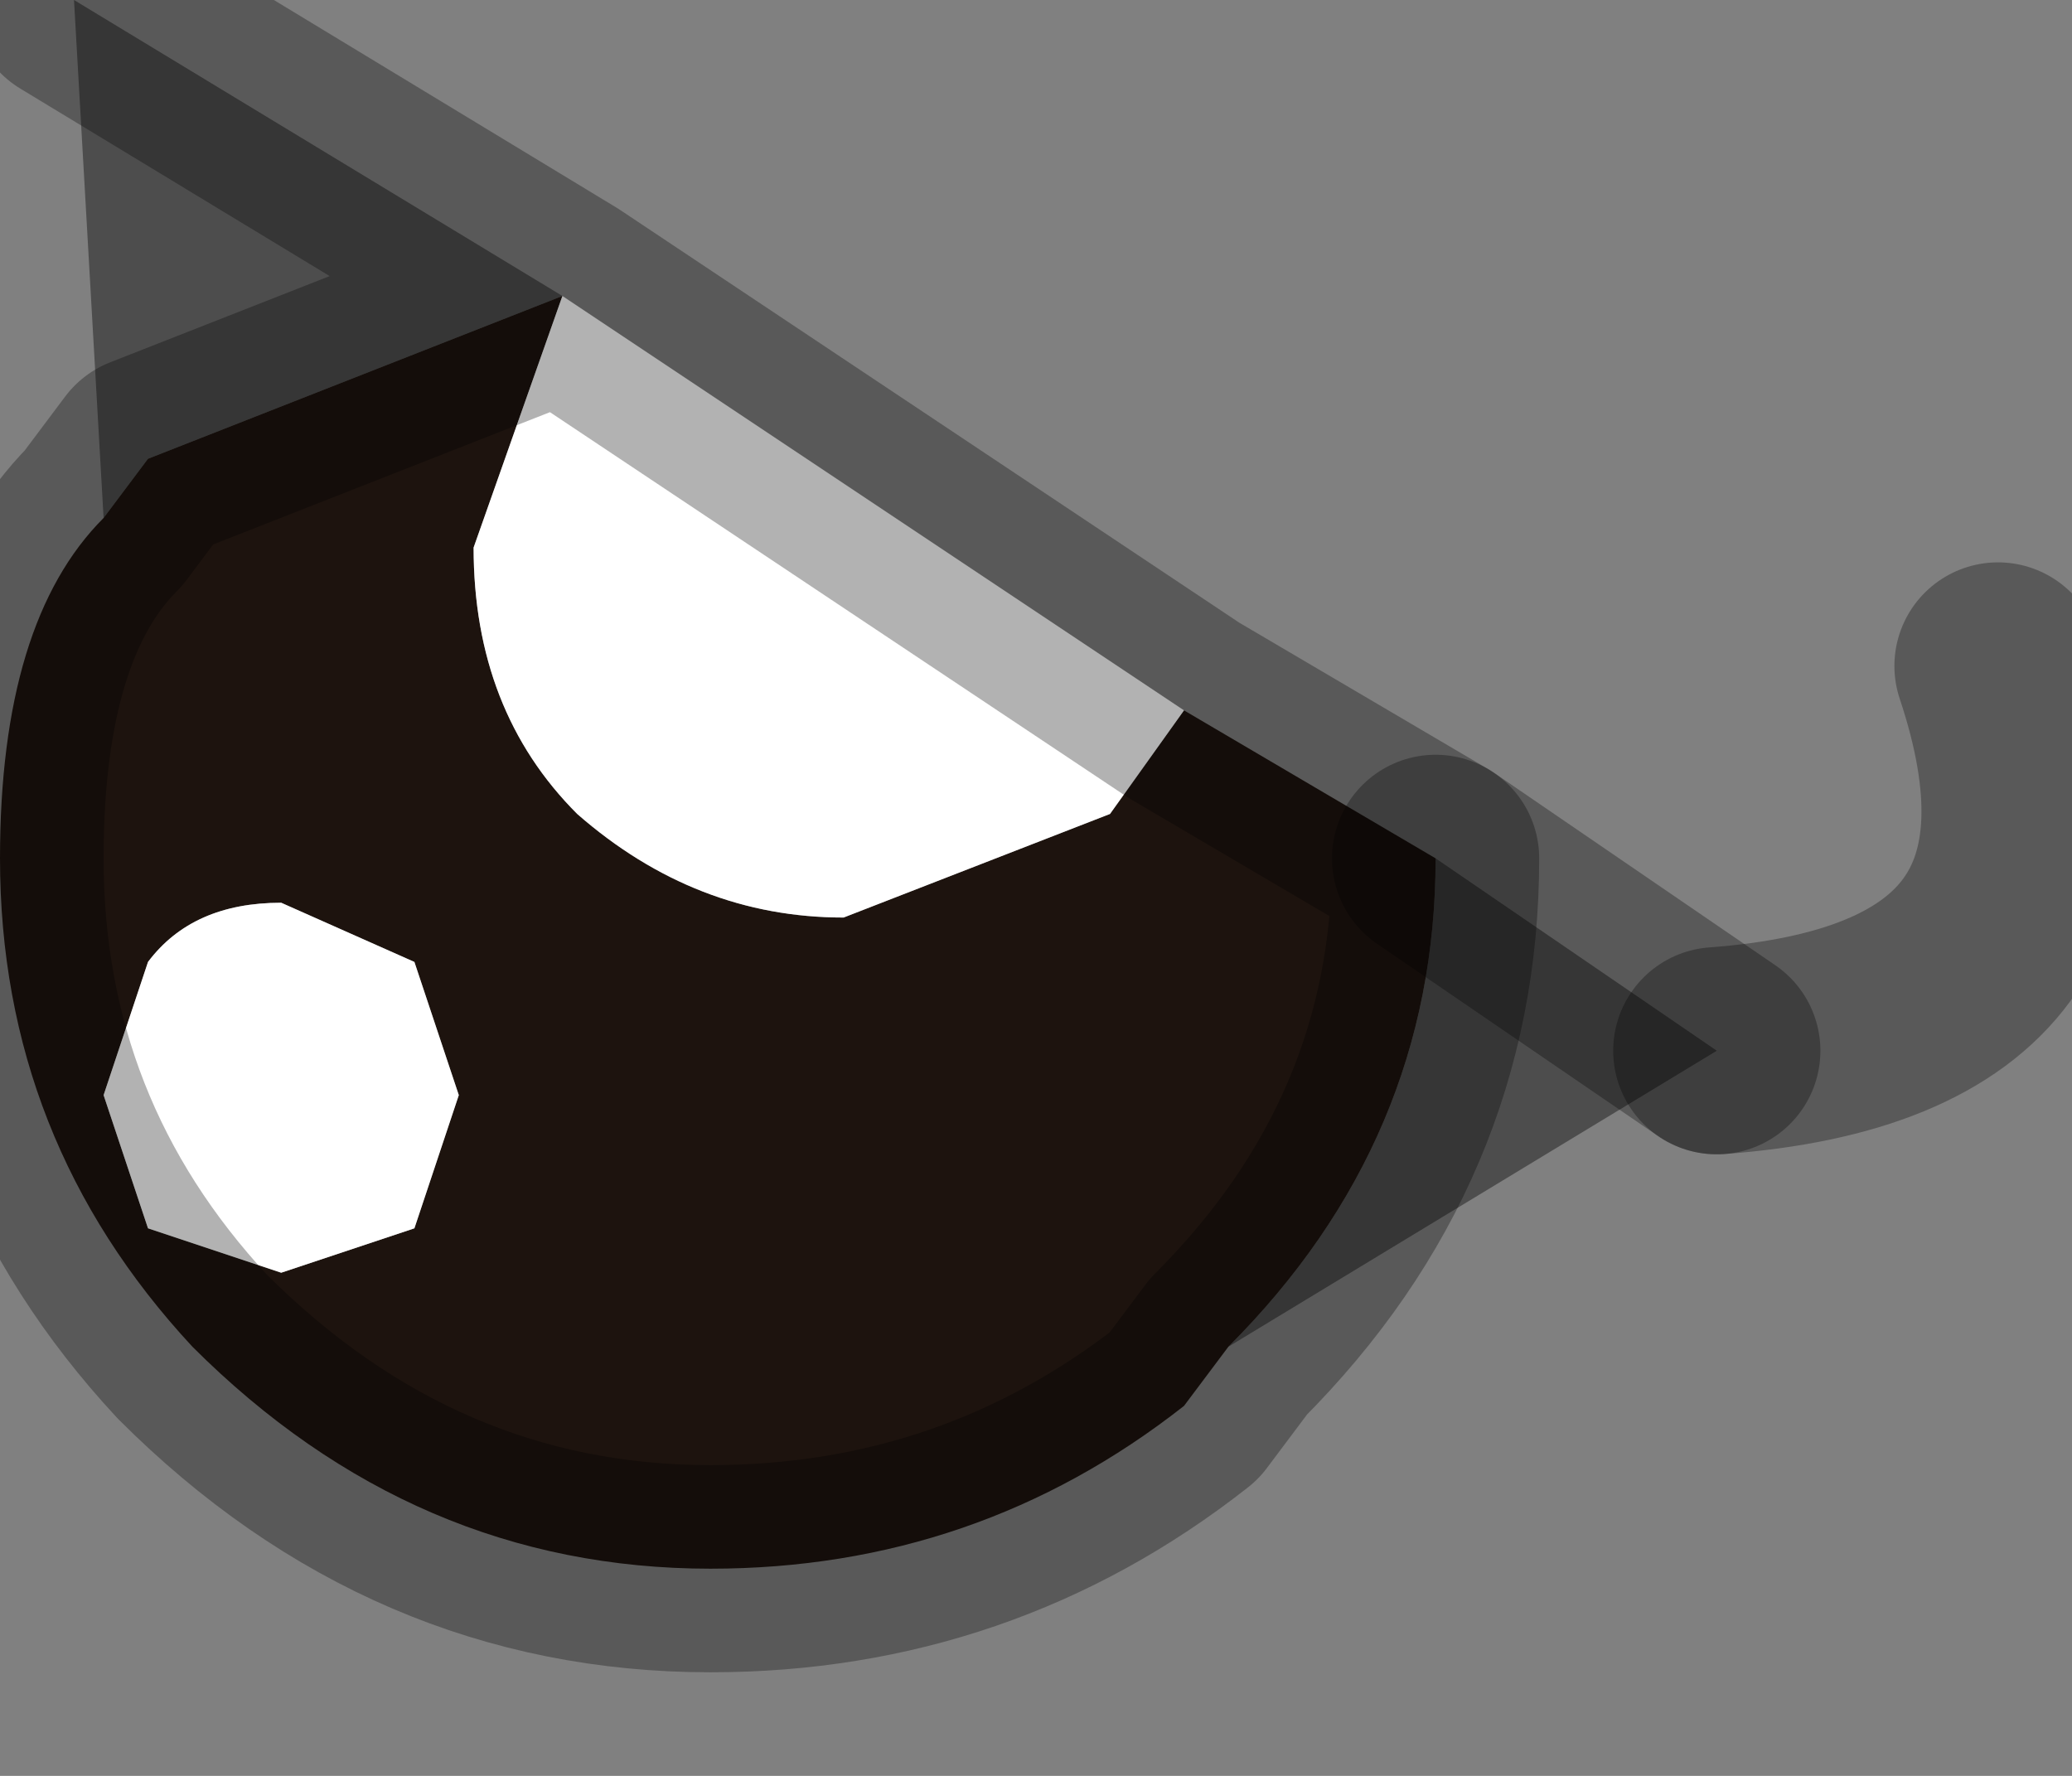 <?xml version="1.0" encoding="utf-8"?>
<svg version="1.1" id="Layer_1"
xmlns="http://www.w3.org/2000/svg"
xmlns:xlink="http://www.w3.org/1999/xlink"
width="7px" height="6px"
xml:space="preserve">
<rect width="100%" height="100%" fill="#808080" stroke="none"/>
<g id="PathID_243" transform="matrix(1, 0, 0, 1, 2.35, 2.85)">
<path style="fill:#1D130E;fill-opacity:1" d="M2.5 0.05Q2.5 1 1.8 1.7L1.65 1.9Q0.95 2.45 0.05 2.45Q-0.95 2.45 -1.7 1.7Q-2.35 1 -2.35 0.05Q-2.35 -0.75 -2 -1.1L-1.85 -1.3L-0.45 -1.85L-0.75 -1Q-0.75 -0.45 -0.4 -0.1Q0 0.25 0.5 0.25L1.4 -0.1L1.65 -0.45L2.5 0.05M-0.95 0.4L-1.4 0.2Q-1.7 0.2 -1.85 0.4L-2 0.85L-1.85 1.3L-1.4 1.45L-0.95 1.3L-0.8 0.85L-0.95 0.4" />
<path style="fill:#FFFFFF;fill-opacity:1" d="M1.65 -0.45L1.4 -0.1L0.5 0.25Q0 0.25 -0.4 -0.1Q-0.75 -0.45 -0.75 -1L-0.45 -1.85L1.65 -0.45M-0.8 0.85L-0.95 1.3L-1.4 1.45L-1.85 1.3L-2 0.85L-1.85 0.4Q-1.7 0.2 -1.4 0.2L-0.95 0.4L-0.8 0.85" />
<path style="fill:#000000;fill-opacity:0.4" d="M-2.1 -2.85L-0.45 -1.85L-1.85 -1.3L-2 -1.1L-2.1 -2.85M3.45 0.7L1.8 1.7Q2.5 1 2.5 0.05L3.45 0.7" />
<path style="fill:none;stroke-width:0.7;stroke-linecap:round;stroke-linejoin:round;stroke-miterlimit:3;stroke:#000000;stroke-opacity:0.302" d="M-0.45 -1.85L-1.85 -1.3L-2 -1.1Q-2.35 -0.75 -2.35 0.05Q-2.35 1 -1.7 1.7Q-0.95 2.45 0.05 2.45Q0.95 2.45 1.65 1.9L1.8 1.7Q2.5 1 2.5 0.05L1.65 -0.45L-0.45 -1.85L-2.1 -2.85" />
<path style="fill:none;stroke-width:0.7;stroke-linecap:round;stroke-linejoin:round;stroke-miterlimit:3;stroke:#000000;stroke-opacity:0.302" d="M3.45 0.7L2.5 0.05" />
<path style="fill:none;stroke-width:0.7;stroke-linecap:round;stroke-linejoin:round;stroke-miterlimit:3;stroke:#000000;stroke-opacity:0.302" d="M3.45 0.7Q4.8 0.6 4.4 -0.6" />
</g>
</svg>
